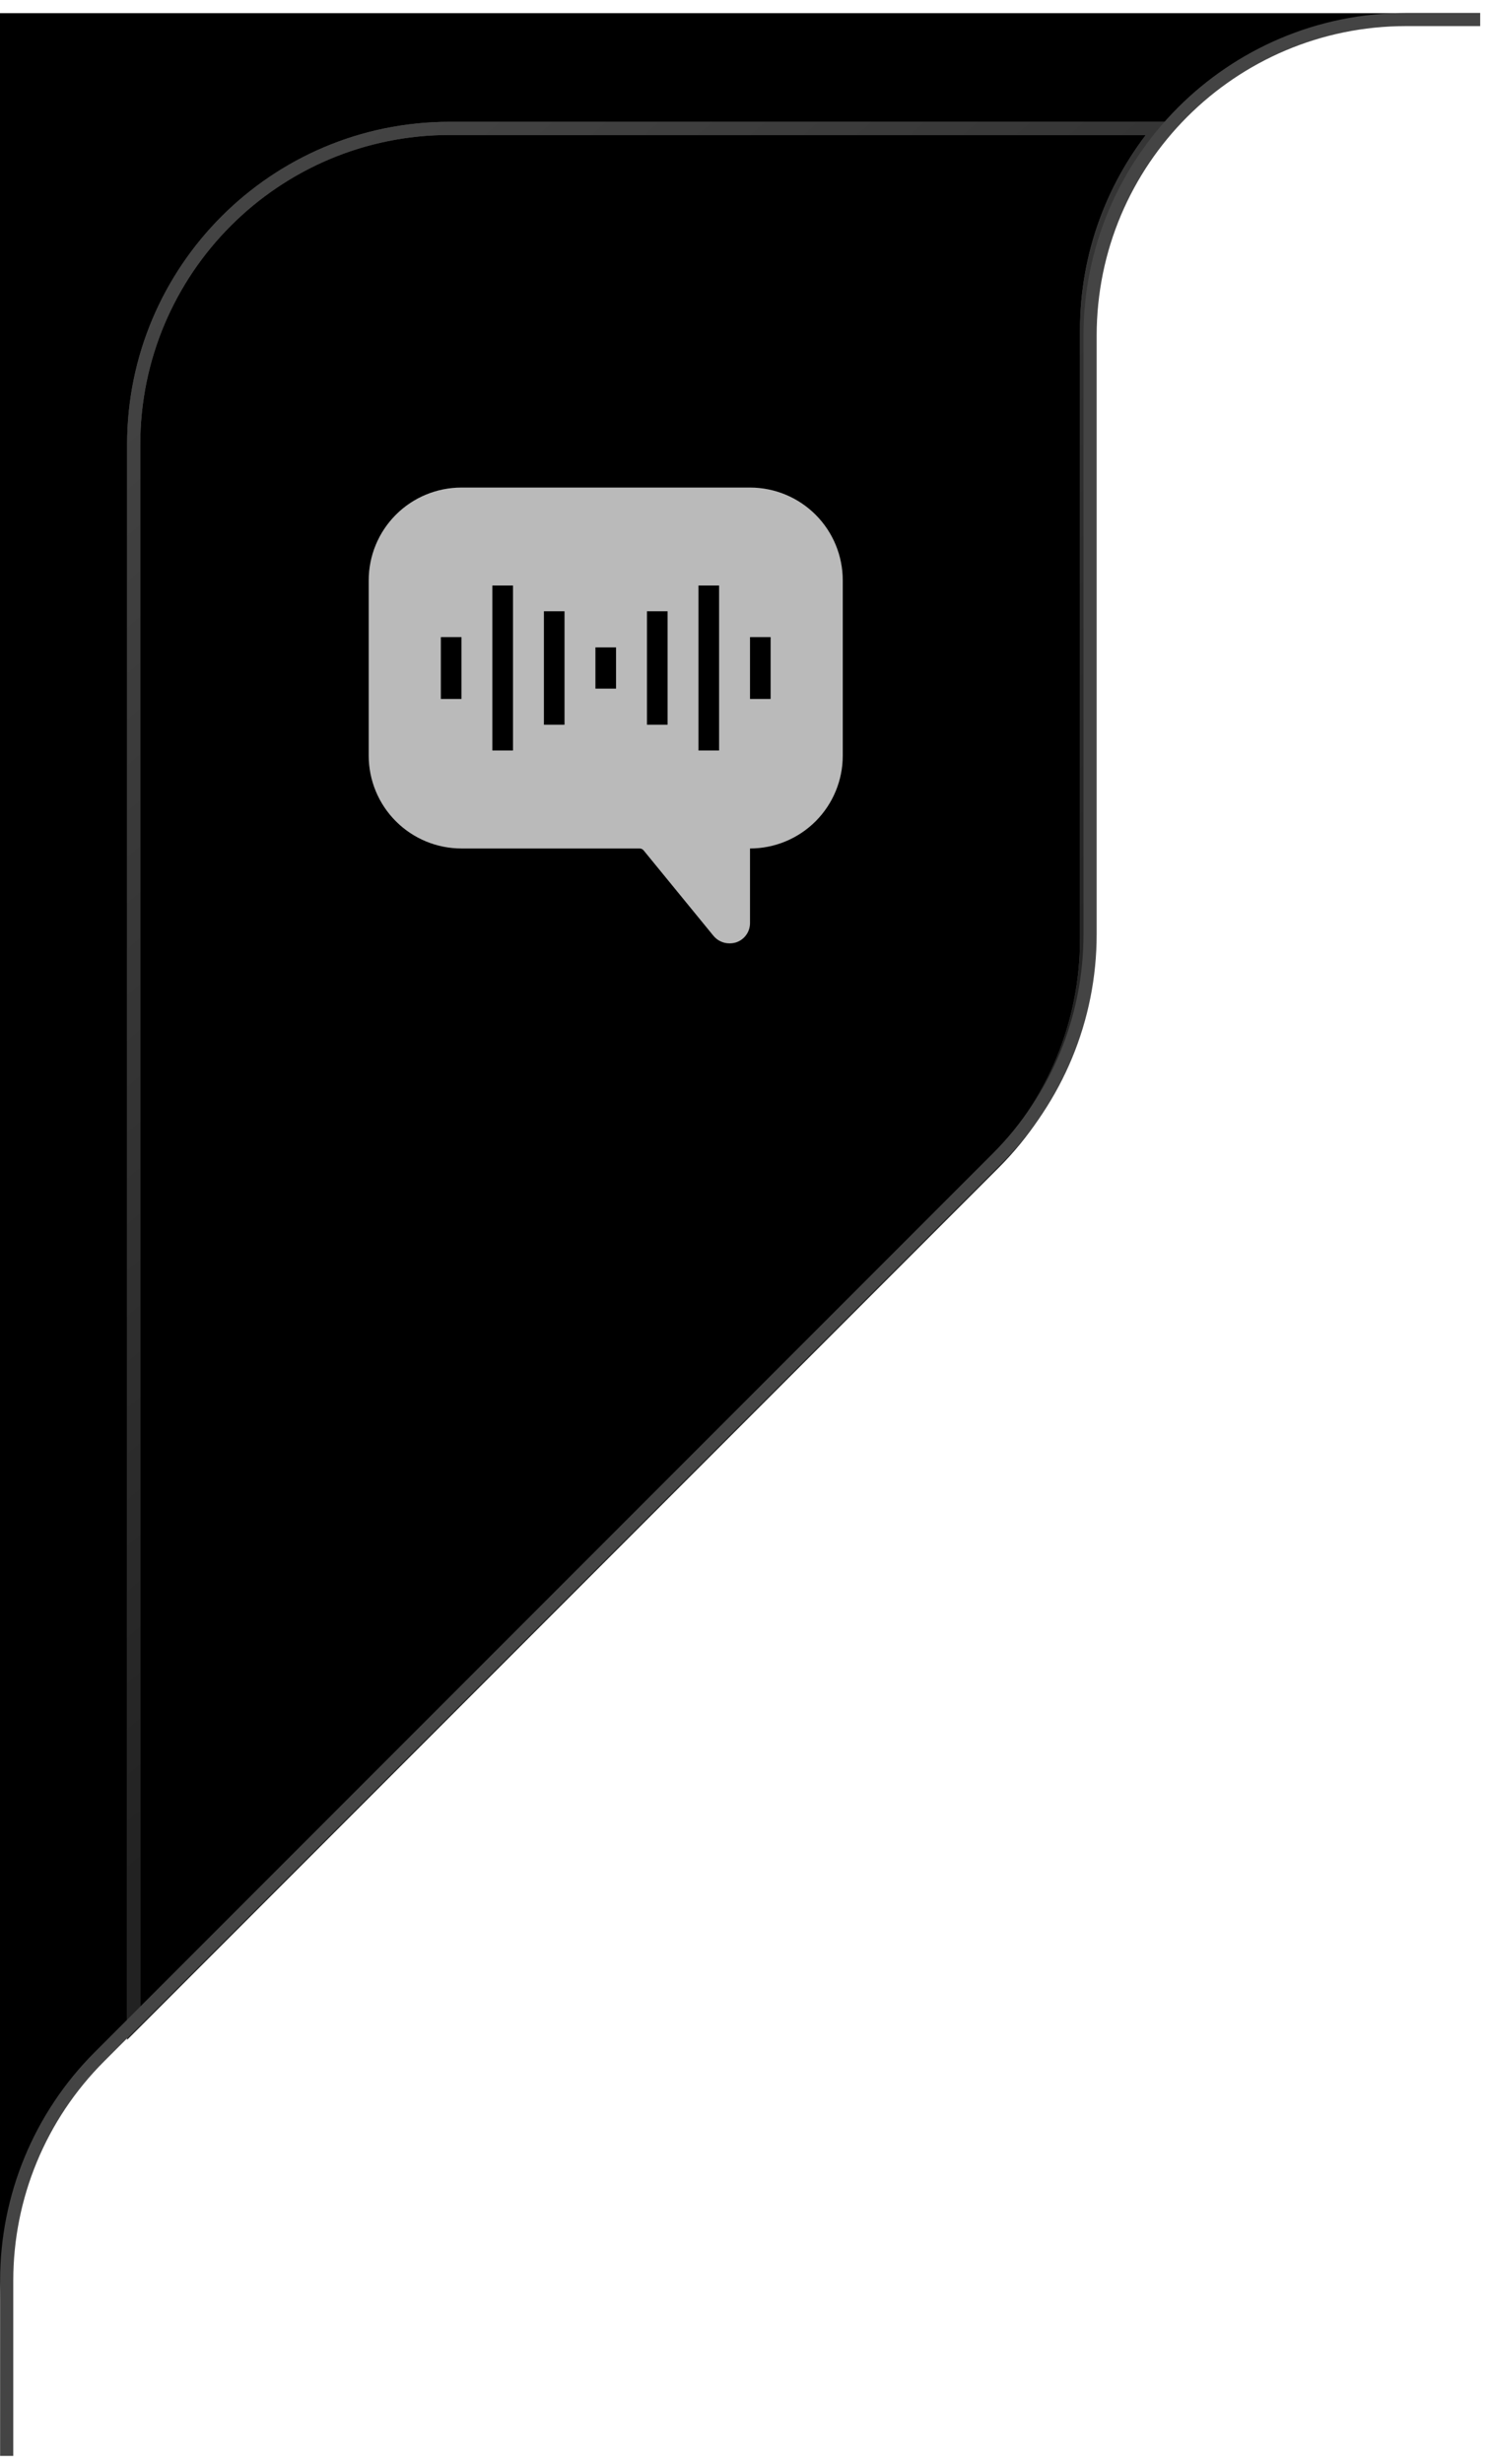 <svg width="113" height="187" viewBox="0 0 113 187" fill="none" xmlns="http://www.w3.org/2000/svg">
<path d="M108 1H0V174.625C0 167.299 3.458 160.273 8.623 155.093L72.5 91.25C80.25 84 83 77.307 83 69.981V24.25C83 12.25 91 2.5 108 1Z" fill="black"/>
<path d="M88.05 9.744L88.435 10.063L89.117 9.244H88.05V9.744ZM82.513 25.078L82.013 25.078V25.078H82.513ZM82.513 71.297L83.013 71.297V71.297H82.513ZM75.484 88.267L75.838 88.621L75.838 88.621L75.484 88.267ZM10.152 153.599H9.652V154.806L10.506 153.953L10.152 153.599ZM34.152 9.744V9.244V9.744ZM88.05 9.744L87.666 9.424C84.137 13.669 82.013 19.126 82.013 25.078L82.513 25.078L83.013 25.078C83.013 19.368 85.049 14.135 88.435 10.063L88.05 9.744ZM82.513 25.078H82.013V71.297H82.513H83.013V25.078H82.513ZM82.513 71.297L82.013 71.297C82.013 77.53 79.537 83.507 75.131 87.913L75.484 88.267L75.838 88.621C80.432 84.026 83.013 77.795 83.013 71.297L82.513 71.297ZM75.484 88.267L75.131 87.913L9.799 153.246L10.152 153.599L10.506 153.953L75.838 88.621L75.484 88.267ZM10.152 153.599H10.652V33.744H10.152H9.652V153.599H10.152ZM10.152 33.744H10.652C10.652 20.765 21.173 10.244 34.152 10.244V9.744V9.244C20.621 9.244 9.652 20.213 9.652 33.744H10.152ZM34.152 9.744V10.244H88.05V9.744V9.244H34.152V9.744Z" fill="white" fill-opacity="0.3"/>
<path d="M88.05 9.744L88.435 10.063L89.117 9.244H88.05V9.744ZM82.513 25.078L82.013 25.078V25.078H82.513ZM82.513 71.297L83.013 71.297V71.297H82.513ZM75.484 88.267L75.838 88.621L75.838 88.621L75.484 88.267ZM10.152 153.599H9.652V154.806L10.506 153.953L10.152 153.599ZM34.152 9.744V9.244V9.744ZM88.05 9.744L87.666 9.424C84.137 13.669 82.013 19.126 82.013 25.078L82.513 25.078L83.013 25.078C83.013 19.368 85.049 14.135 88.435 10.063L88.05 9.744ZM82.513 25.078H82.013V71.297H82.513H83.013V25.078H82.513ZM82.513 71.297L82.013 71.297C82.013 77.53 79.537 83.507 75.131 87.913L75.484 88.267L75.838 88.621C80.432 84.026 83.013 77.795 83.013 71.297L82.513 71.297ZM75.484 88.267L75.131 87.913L9.799 153.246L10.152 153.599L10.506 153.953L75.838 88.621L75.484 88.267ZM10.152 153.599H10.652V33.744H10.152H9.652V153.599H10.152ZM10.152 33.744H10.652C10.652 20.765 21.173 10.244 34.152 10.244V9.744V9.244C20.621 9.244 9.652 20.213 9.652 33.744H10.152ZM34.152 9.744V10.244H88.05V9.744V9.244H34.152V9.744Z" fill="url(#paint0_linear_3583_605)"/>
<g filter="url(#filter0_d_3583_605)">
<path d="M56.956 37H35.044C33.176 37 31.384 37.741 30.064 39.062C28.741 40.384 28 42.175 28 44.043V57.347C28 59.215 28.741 61.007 30.064 62.328C31.384 63.648 33.175 64.391 35.044 64.391H48.574C48.692 64.391 48.802 64.445 48.877 64.536L54.178 71.016C54.476 71.38 54.92 71.591 55.391 71.591C55.569 71.594 55.746 71.568 55.916 71.513C56.548 71.296 56.969 70.695 56.956 70.025V64.391C58.824 64.391 60.616 63.648 61.937 62.328C63.259 61.007 64 59.216 64 57.348V44.044C64 42.176 63.259 40.384 61.937 39.062C60.616 37.742 58.824 37 56.956 37ZM58.522 53.043H56.956V48.348H58.522V53.043ZM54.609 44.435V56.956H53.043V44.435H54.609ZM50.696 46.391V55H49.13V46.391H50.696ZM46.783 49.13V52.261H45.217V49.13H46.783ZM42.87 46.391V55H41.304V46.391H42.87ZM38.957 44.435V56.956H37.391V44.435H38.957ZM35.044 48.348V53.043H33.478V48.348H35.044Z" fill="#BABABA"/>
</g>
<path d="M0.508 186.379V173.07C0.508 166.705 3.036 160.6 7.537 156.099L75.752 87.884C80.253 83.383 82.781 77.279 82.781 70.914V25.48C82.781 12.225 93.526 1.48 106.781 1.48H112.406" stroke="#444444"/>
<defs>
<filter id="filter0_d_3583_605" x="12" y="21" width="68" height="66.591" filterUnits="userSpaceOnUse" color-interpolation-filters="sRGB">
<feFlood flood-opacity="0" result="BackgroundImageFix"/>
<feColorMatrix in="SourceAlpha" type="matrix" values="0 0 0 0 0 0 0 0 0 0 0 0 0 0 0 0 0 0 127 0" result="hardAlpha"/>
<feOffset/>
<feGaussianBlur stdDeviation="8"/>
<feComposite in2="hardAlpha" operator="out"/>
<feColorMatrix type="matrix" values="0 0 0 0 1 0 0 0 0 1 0 0 0 0 1 0 0 0 0.25 0"/>
<feBlend mode="normal" in2="BackgroundImageFix" result="effect1_dropShadow_3583_605"/>
<feBlend mode="normal" in="SourceGraphic" in2="effect1_dropShadow_3583_605" result="shape"/>
</filter>
<linearGradient id="paint0_linear_3583_605" x1="14.937" y1="20.432" x2="73.528" y2="88.256" gradientUnits="userSpaceOnUse">
<stop stop-color="#444444"/>
<stop offset="1" stop-color="#222222"/>
</linearGradient>
</defs>
</svg>
